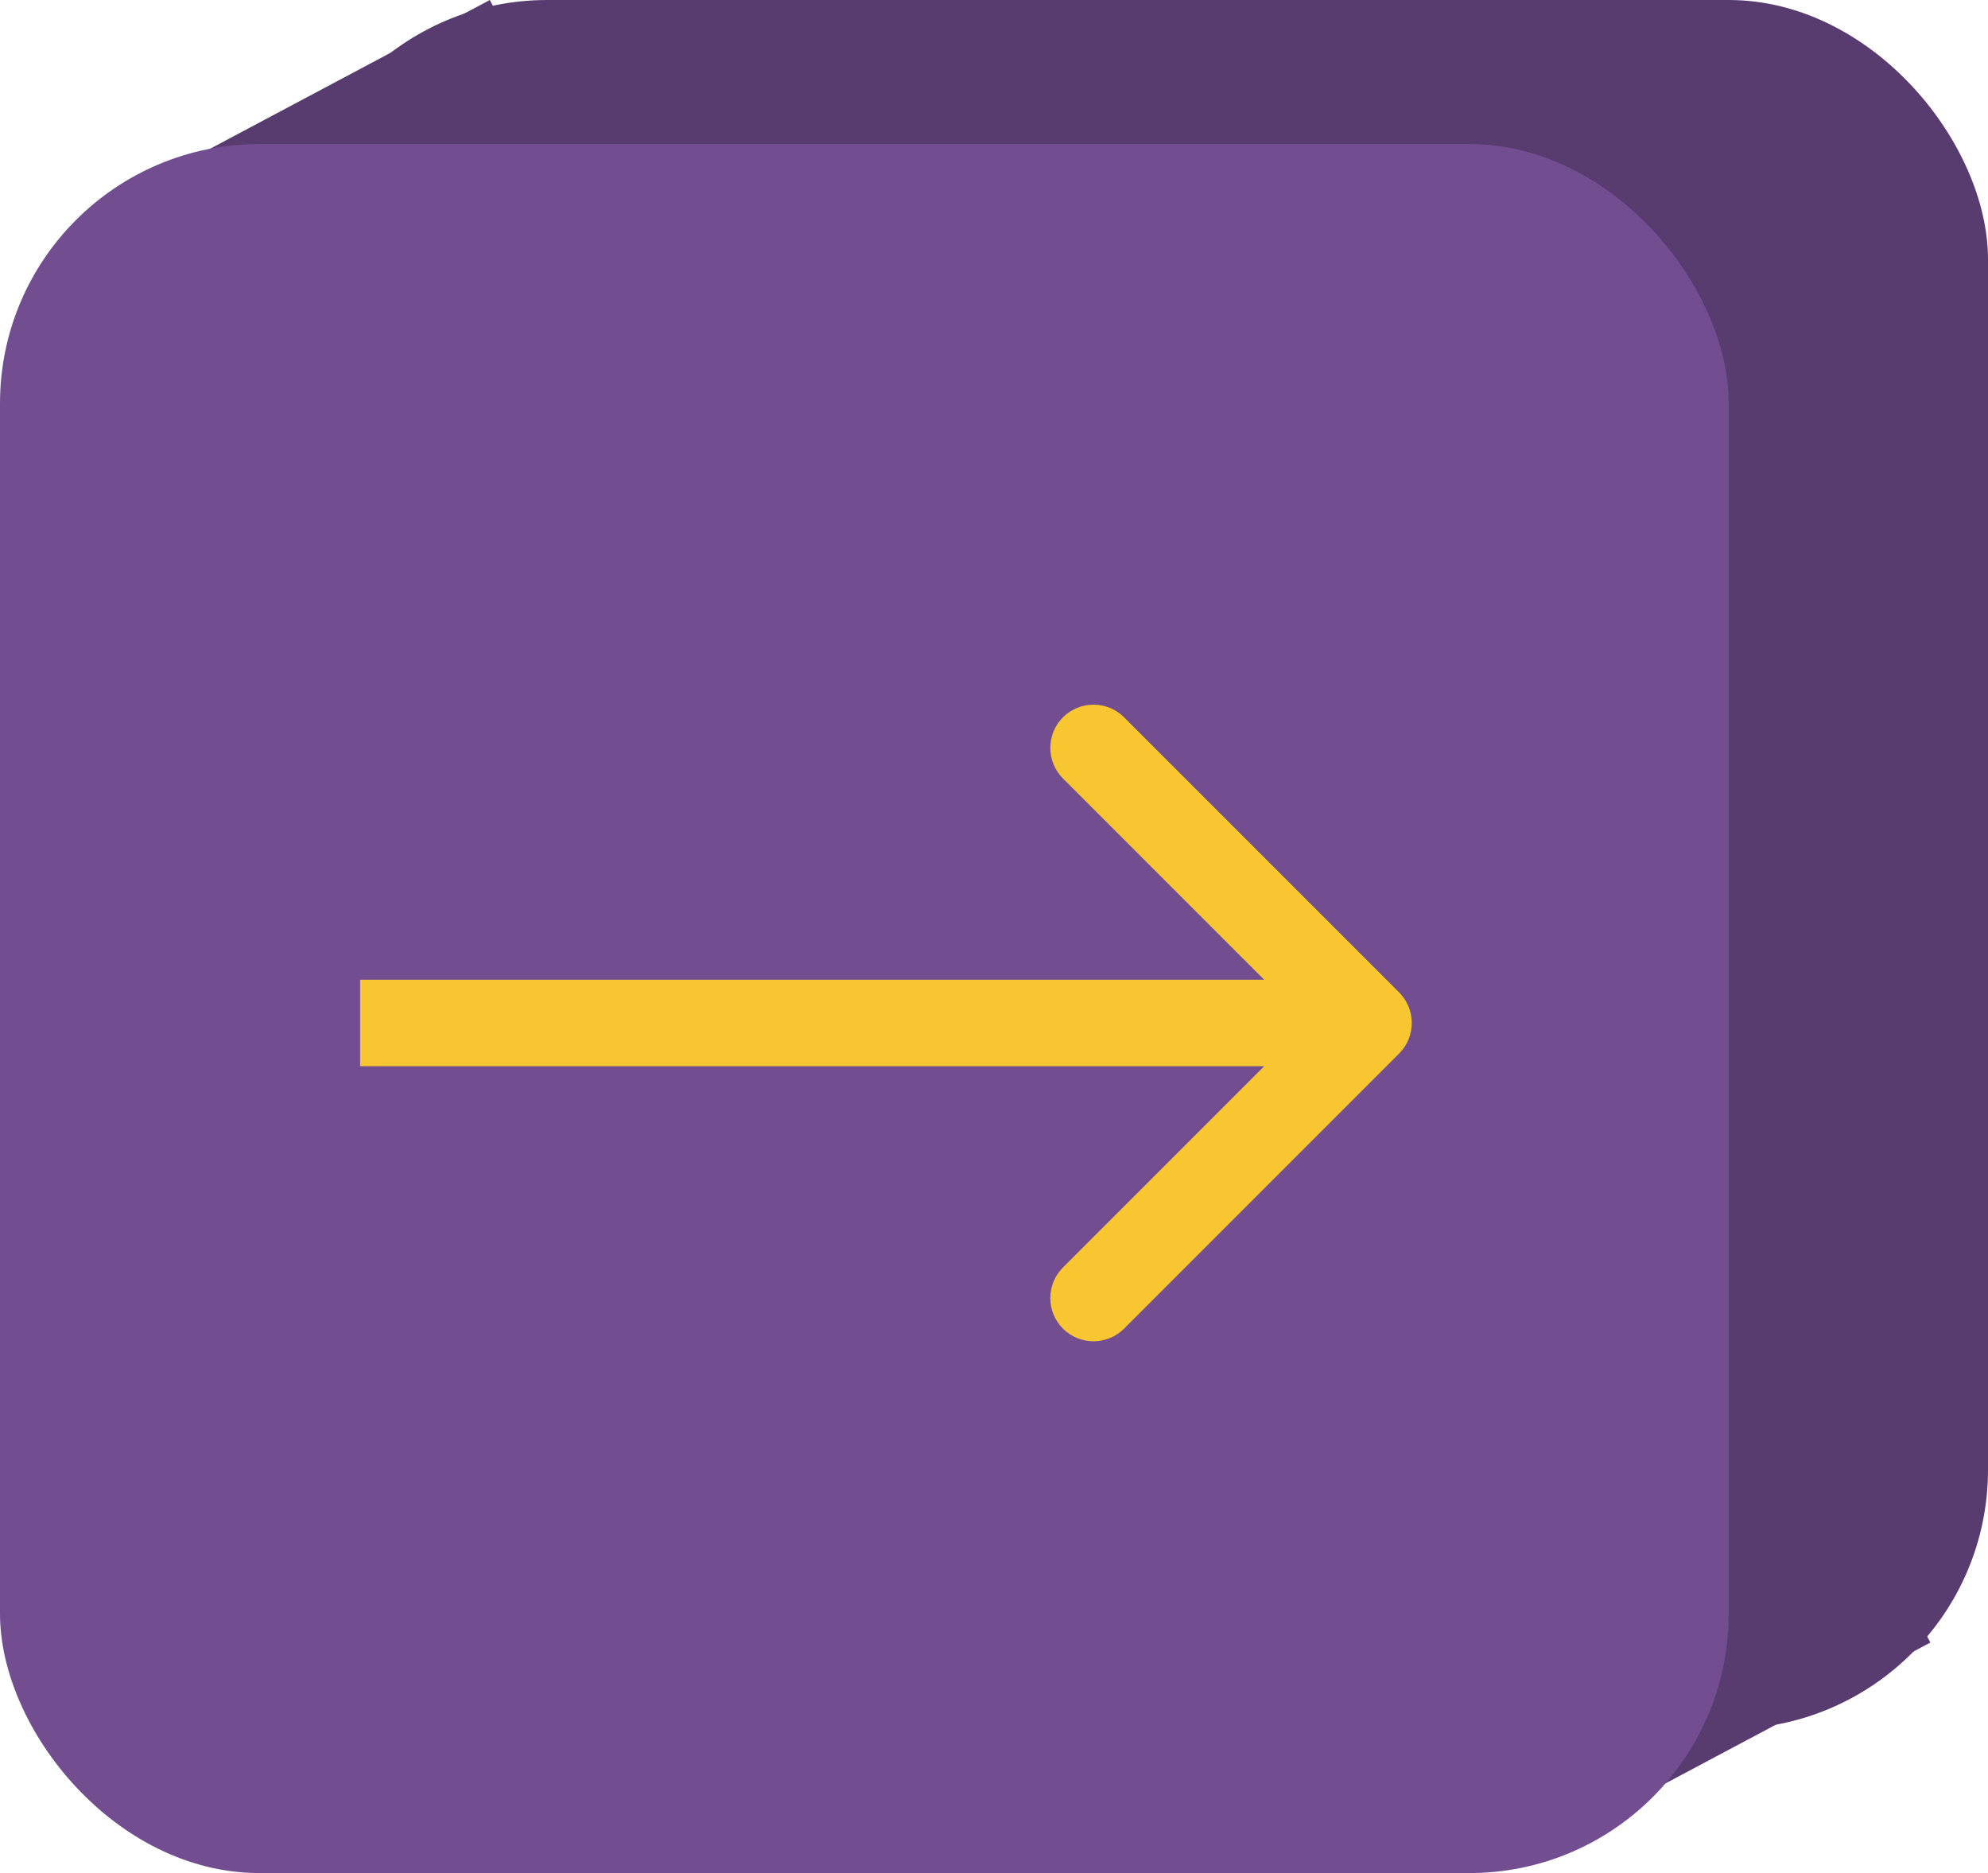 <svg width="69" height="65" viewBox="0 0 69 65" fill="none" xmlns="http://www.w3.org/2000/svg">
<rect x="10" width="59" height="60" rx="9" fill="#583C70"/>
<rect x="52" y="60.186" width="14.74" height="4.229" transform="rotate(-28 52 60.186)" fill="#583C70"/>
<rect x="5.191" y="6.279" width="13.375" height="3.822" transform="rotate(-28 5.191 6.279)" fill="#583C70"/>
<rect y="5" width="60" height="60" rx="9" fill="#724E91"/>
<path d="M48.561 36.561C49.146 35.975 49.146 35.025 48.561 34.439L39.015 24.893C38.429 24.308 37.479 24.308 36.893 24.893C36.308 25.479 36.308 26.429 36.893 27.015L45.379 35.5L36.893 43.985C36.308 44.571 36.308 45.521 36.893 46.107C37.479 46.692 38.429 46.692 39.015 46.107L48.561 36.561ZM12.5 37H47.5V34H12.5V37Z" fill="#F8C630"/>
</svg>
